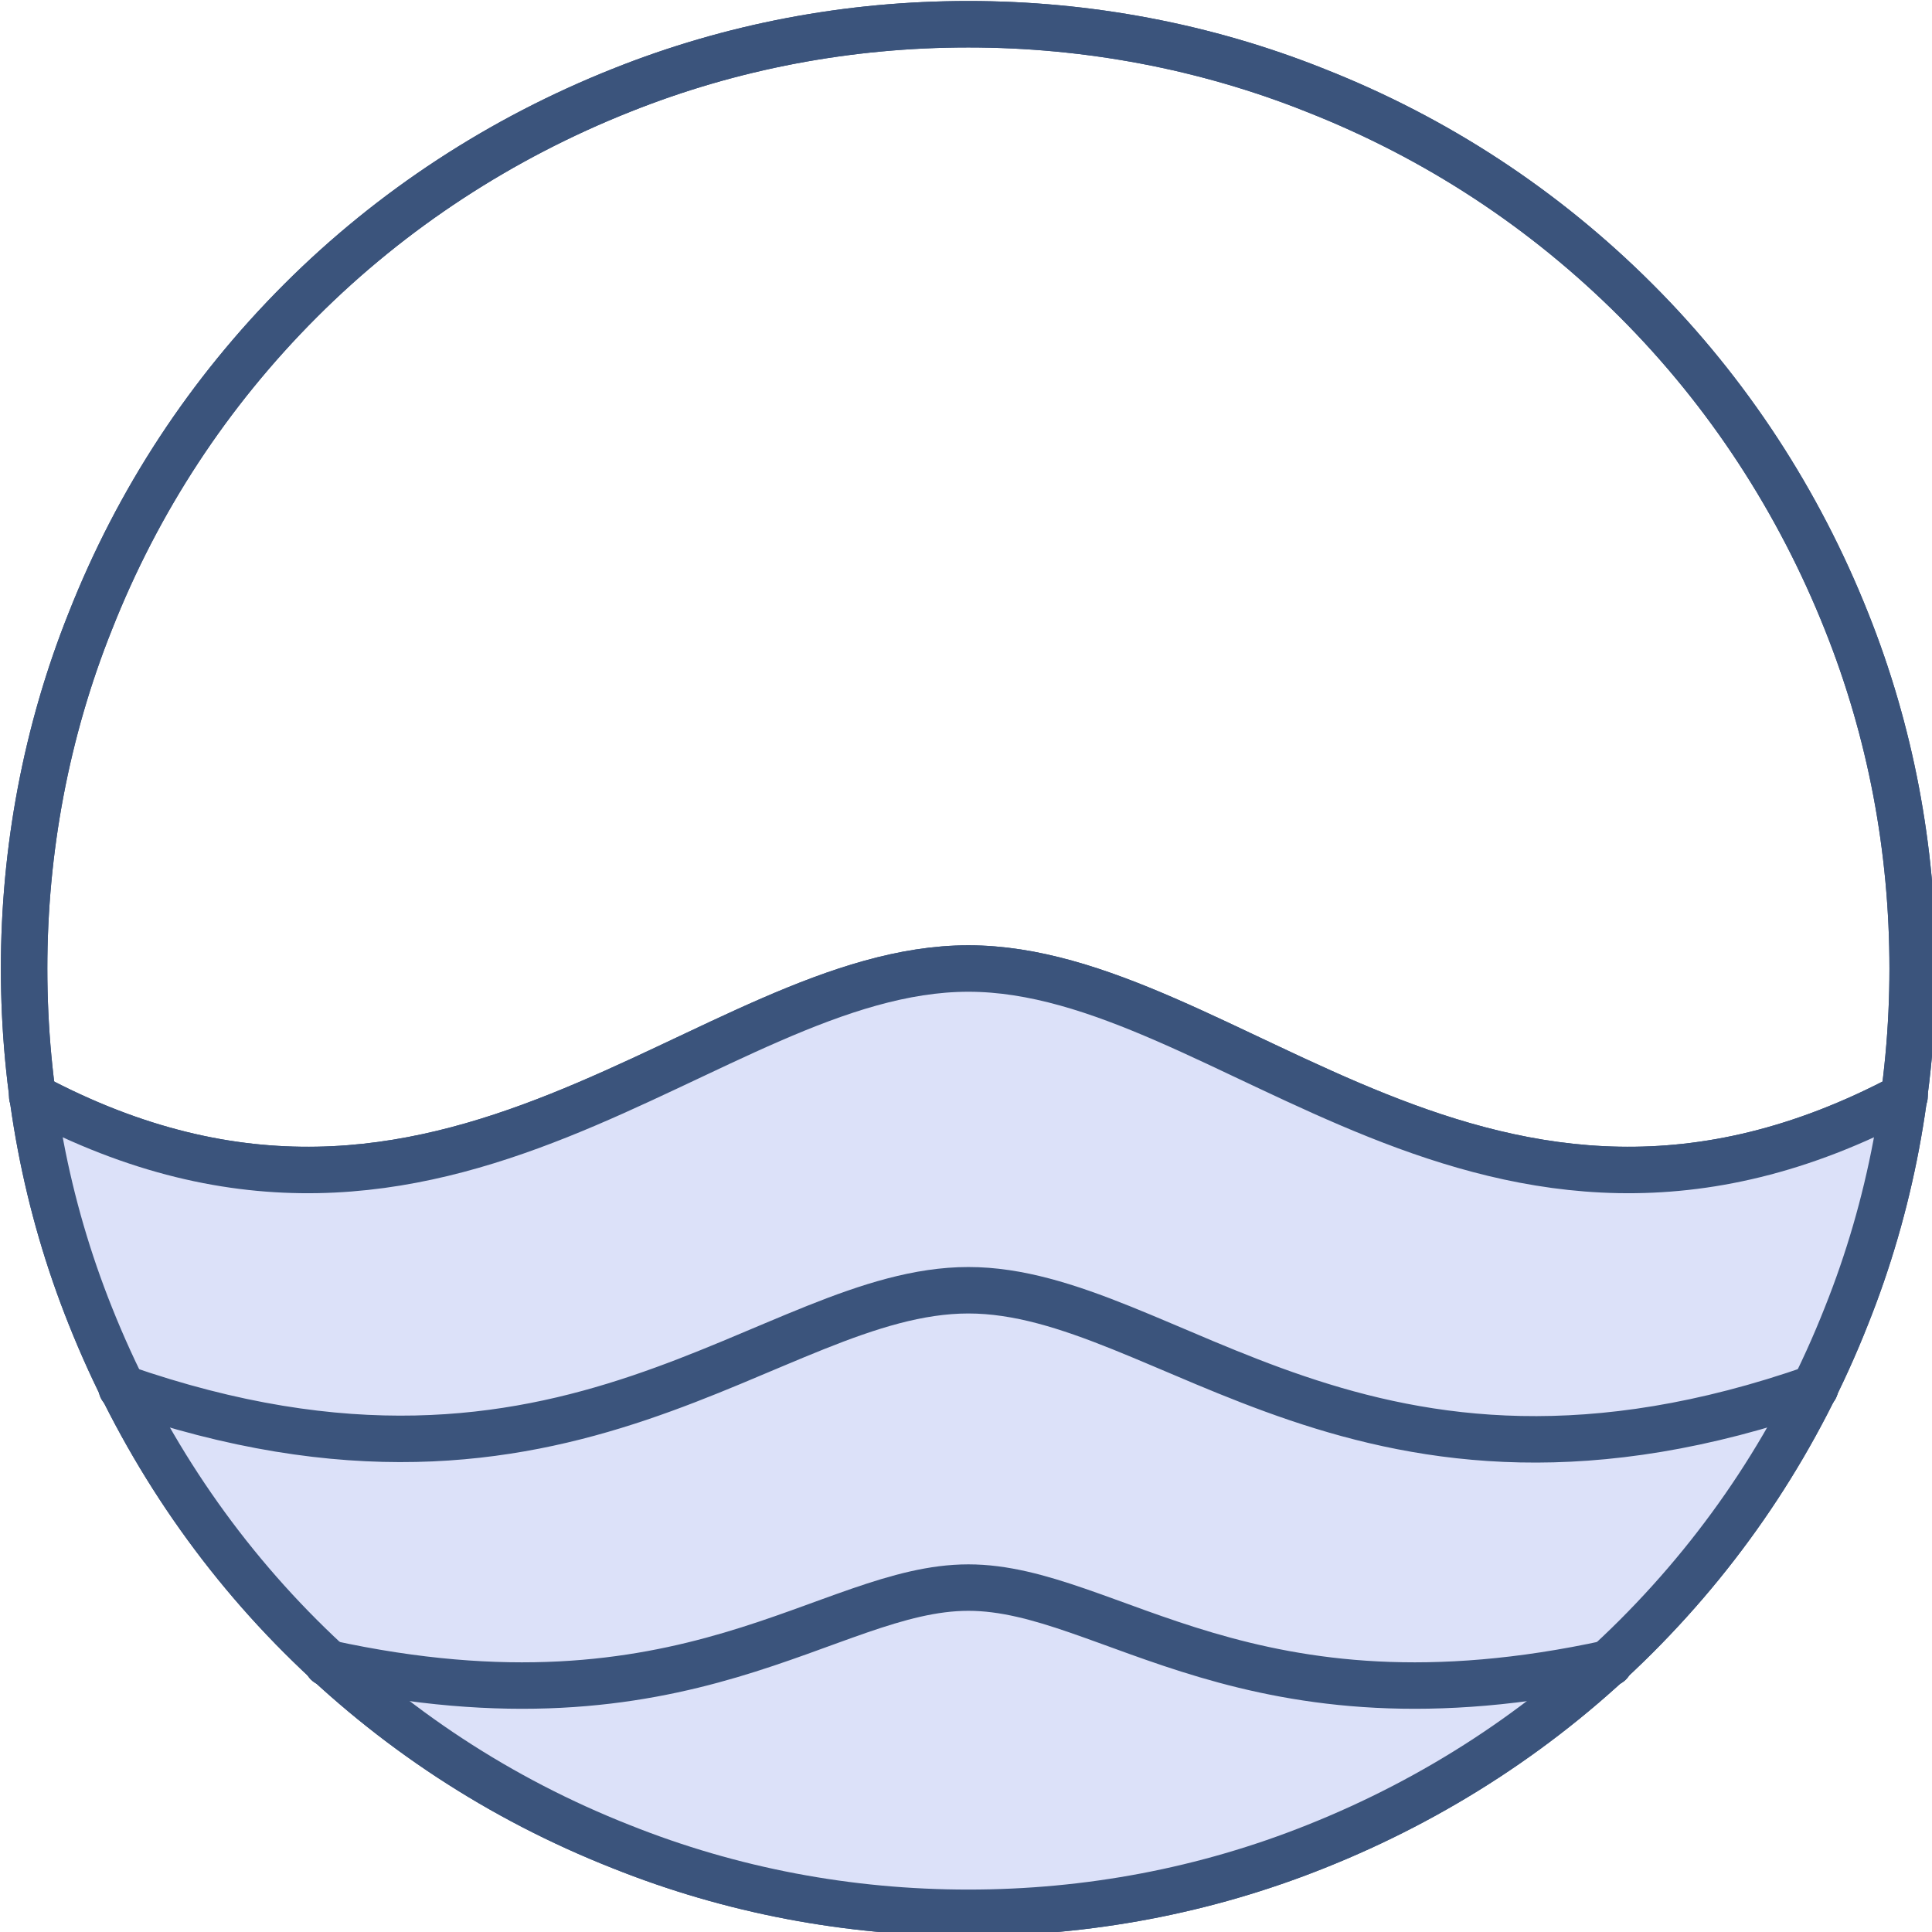 <svg xmlns="http://www.w3.org/2000/svg" width="44" height="44" viewBox="0 0 44.08 44.08" version="1.1" id="svg5870">
  <g
     id="layer1"
     transform="translate(-82.282,-124.526)">
    <g
       style="stroke:#3b547c;stroke-opacity:1"
       transform="matrix(0.265,0,0,0.265,69.476,109.815)"
       id="g2915"
       >
      <g
         style="stroke:#3b547c;stroke-opacity:1"
         id="g2903">
        <path
           id="path2897"
           d="m 212.3,149.9 c -35.8,19.1 -58.2,-11 -80.6,-11 -22.4,0 -44.7,30.1 -80.6,11 1.2,8.7 3.8,17.2 7.7,25.1 38.7,13.5 55.8,-8.4 72.9,-8.4 17.1,0 34.1,22 72.9,8.4 3.9,-7.9 6.5,-16.3 7.7,-25.1 z"
           class="st8"
           
           style="fill:#dce1f9;stroke:#3b547c;stroke-opacity:1" />
        <path
           id="path2899"
           d="m 204.6,175 c -38.7,13.5 -55.8,-8.4 -72.9,-8.4 -17.1,0 -34.1,22 -72.9,8.4 4.4,8.9 10.4,16.9 17.7,23.6 31.1,6.8 43.1,-6.5 55.2,-6.5 12.1,0 24.1,13.3 55.2,6.5 7.3,-6.7 13.3,-14.7 17.7,-23.6 z"
           class="st8"
           
           style="fill:#dce1f9;stroke:#3b547c;stroke-opacity:1" />
        <path
           id="path2901"
           d="m 76.5,198.7 c 31.1,6.8 43.1,-6.5 55.2,-6.5 12.1,0 24.1,13.3 55.2,6.5 -15,13.9 -34.7,21.6 -55.2,21.6 -20.4,-0.1 -40.2,-7.8 -55.2,-21.6 z"
           class="st8"
           
           style="fill:#dce1f9;stroke:#3b547c;stroke-opacity:1" />
      </g>
      <g
         style="stroke:#3b547c;stroke-opacity:1"
         id="g2913">
        <path
           id="path2905"
           d="m 58.8,175 c 38.7,13.5 55.8,-8.4 72.9,-8.4 17.1,0 34.1,22 72.9,8.4"
           class="st9"
           
           style="fill:none;stroke:#3b547c;stroke-width:4;stroke-linecap:round;stroke-linejoin:round;stroke-opacity:1" />
        <path
           id="path2907"
           d="m 51.1,149.9 c 35.8,19.1 58.2,-11 80.6,-11 22.4,0 44.7,30.1 80.6,11"
           class="st9"
           
           style="fill:none;stroke:#3b547c;stroke-width:4;stroke-linecap:round;stroke-linejoin:round;stroke-opacity:1" />
        <path
           id="path2909"
           d="m 76.5,198.7 c 31.1,6.8 43.1,-6.5 55.2,-6.5 12.1,0 24.1,13.3 55.2,6.5"
           class="st9"
           
           style="fill:none;stroke:#3b547c;stroke-width:4;stroke-linecap:round;stroke-linejoin:round;stroke-opacity:1" />
        <path
           id="path2911"
           d="m 131.7,220.2 c 10.3,0 20.4,-1.9 29.9,-5.7 10.3,-4.1 19.7,-10.2 27.6,-18.1 7.9,-7.9 14,-17.2 18.1,-27.6 3.8,-9.5 5.7,-19.7 5.7,-29.9 0,-10.3 -1.9,-20.4 -5.7,-29.9 -4.1,-10.3 -10.2,-19.7 -18.1,-27.6 -7.9,-7.9 -17.2,-14 -27.6,-18.1 -9.5,-3.8 -19.7,-5.7 -29.9,-5.7 -10.3,0 -20.4,1.9 -29.9,5.7 -10.3,4.1 -19.7,10.2 -27.6,18.1 -7.9,7.9 -14,17.2 -18.1,27.6 -3.8,9.5 -5.7,19.7 -5.7,29.9 0,10.3 1.9,20.4 5.7,29.9 4.1,10.3 10.2,19.7 18.1,27.6 7.9,7.9 17.2,14 27.6,18.1 9.5,3.8 19.6,5.7 29.9,5.7 z"
           class="st9"
           
           style="fill:none;stroke:#3b547c;stroke-width:4;stroke-linecap:round;stroke-linejoin:round;stroke-opacity:1" />
      </g>
    </g>
    <g
       id="g3308"
       transform="matrix(0.265,0,0,0.265,69.476,109.815)"
       style="stroke:#3b547c;stroke-opacity:1">
      <g
         id="g3296"
         style="stroke:#3b547c;stroke-opacity:1">
        <path
           style="fill:#dce1f9;stroke:#3b547c;stroke-opacity:1"
           
           class="st8"
           d="m 212.3,149.9 c -35.8,19.1 -58.2,-11 -80.6,-11 -22.4,0 -44.7,30.1 -80.6,11 1.2,8.7 3.8,17.2 7.7,25.1 38.7,13.5 55.8,-8.4 72.9,-8.4 17.1,0 34.1,22 72.9,8.4 3.9,-7.9 6.5,-16.3 7.7,-25.1 z"
           id="path3290" />
        <path
           style="fill:#dce1f9;stroke:#3b547c;stroke-opacity:1"
           
           class="st8"
           d="m 204.6,175 c -38.7,13.5 -55.8,-8.4 -72.9,-8.4 -17.1,0 -34.1,22 -72.9,8.4 4.4,8.9 10.4,16.9 17.7,23.6 31.1,6.8 43.1,-6.5 55.2,-6.5 12.1,0 24.1,13.3 55.2,6.5 7.3,-6.7 13.3,-14.7 17.7,-23.6 z"
           id="path3292" />
        <path
           style="fill:#dce1f9;stroke:#3b547c;stroke-opacity:1"
           
           class="st8"
           d="m 76.5,198.7 c 31.1,6.8 43.1,-6.5 55.2,-6.5 12.1,0 24.1,13.3 55.2,6.5 -15,13.9 -34.7,21.6 -55.2,21.6 -20.4,-0.1 -40.2,-7.8 -55.2,-21.6 z"
           id="path3294" />
      </g>
      <g
         id="g3306"
         style="stroke:#3b547c;stroke-opacity:1">
        <path
           style="fill:none;stroke:#3b547c;stroke-width:4;stroke-linecap:round;stroke-linejoin:round;stroke-opacity:1"
           
           class="st9"
           d="m 58.8,175 c 38.7,13.5 55.8,-8.4 72.9,-8.4 17.1,0 34.1,22 72.9,8.4"
           id="path3298" />
        <path
           style="fill:none;stroke:#3b547c;stroke-width:4;stroke-linecap:round;stroke-linejoin:round;stroke-opacity:1"
           
           class="st9"
           d="m 51.1,149.9 c 35.8,19.1 58.2,-11 80.6,-11 22.4,0 44.7,30.1 80.6,11"
           id="path3300" />
        <path
           style="fill:none;stroke:#3b547c;stroke-width:4;stroke-linecap:round;stroke-linejoin:round;stroke-opacity:1"
           
           class="st9"
           d="m 76.5,198.7 c 31.1,6.8 43.1,-6.5 55.2,-6.5 12.1,0 24.1,13.3 55.2,6.5"
           id="path3302" />
        <path
           style="fill:none;stroke:#3b547c;stroke-width:4;stroke-linecap:round;stroke-linejoin:round;stroke-opacity:1"
           
           class="st9"
           d="m 131.7,220.2 c 10.3,0 20.4,-1.9 29.9,-5.7 10.3,-4.1 19.7,-10.2 27.6,-18.1 7.9,-7.9 14,-17.2 18.1,-27.6 3.8,-9.5 5.7,-19.7 5.7,-29.9 0,-10.3 -1.9,-20.4 -5.7,-29.9 -4.1,-10.3 -10.2,-19.7 -18.1,-27.6 -7.9,-7.9 -17.2,-14 -27.6,-18.1 -9.5,-3.8 -19.7,-5.7 -29.9,-5.7 -10.3,0 -20.4,1.9 -29.9,5.7 -10.3,4.1 -19.7,10.2 -27.6,18.1 -7.9,7.9 -14,17.2 -18.1,27.6 -3.8,9.5 -5.7,19.7 -5.7,29.9 0,10.3 1.9,20.4 5.7,29.9 4.1,10.3 10.2,19.7 18.1,27.6 7.9,7.9 17.2,14 27.6,18.1 9.5,3.8 19.6,5.7 29.9,5.7 z"
           id="path3304" />
      </g>
    </g>
  </g>
</svg>
